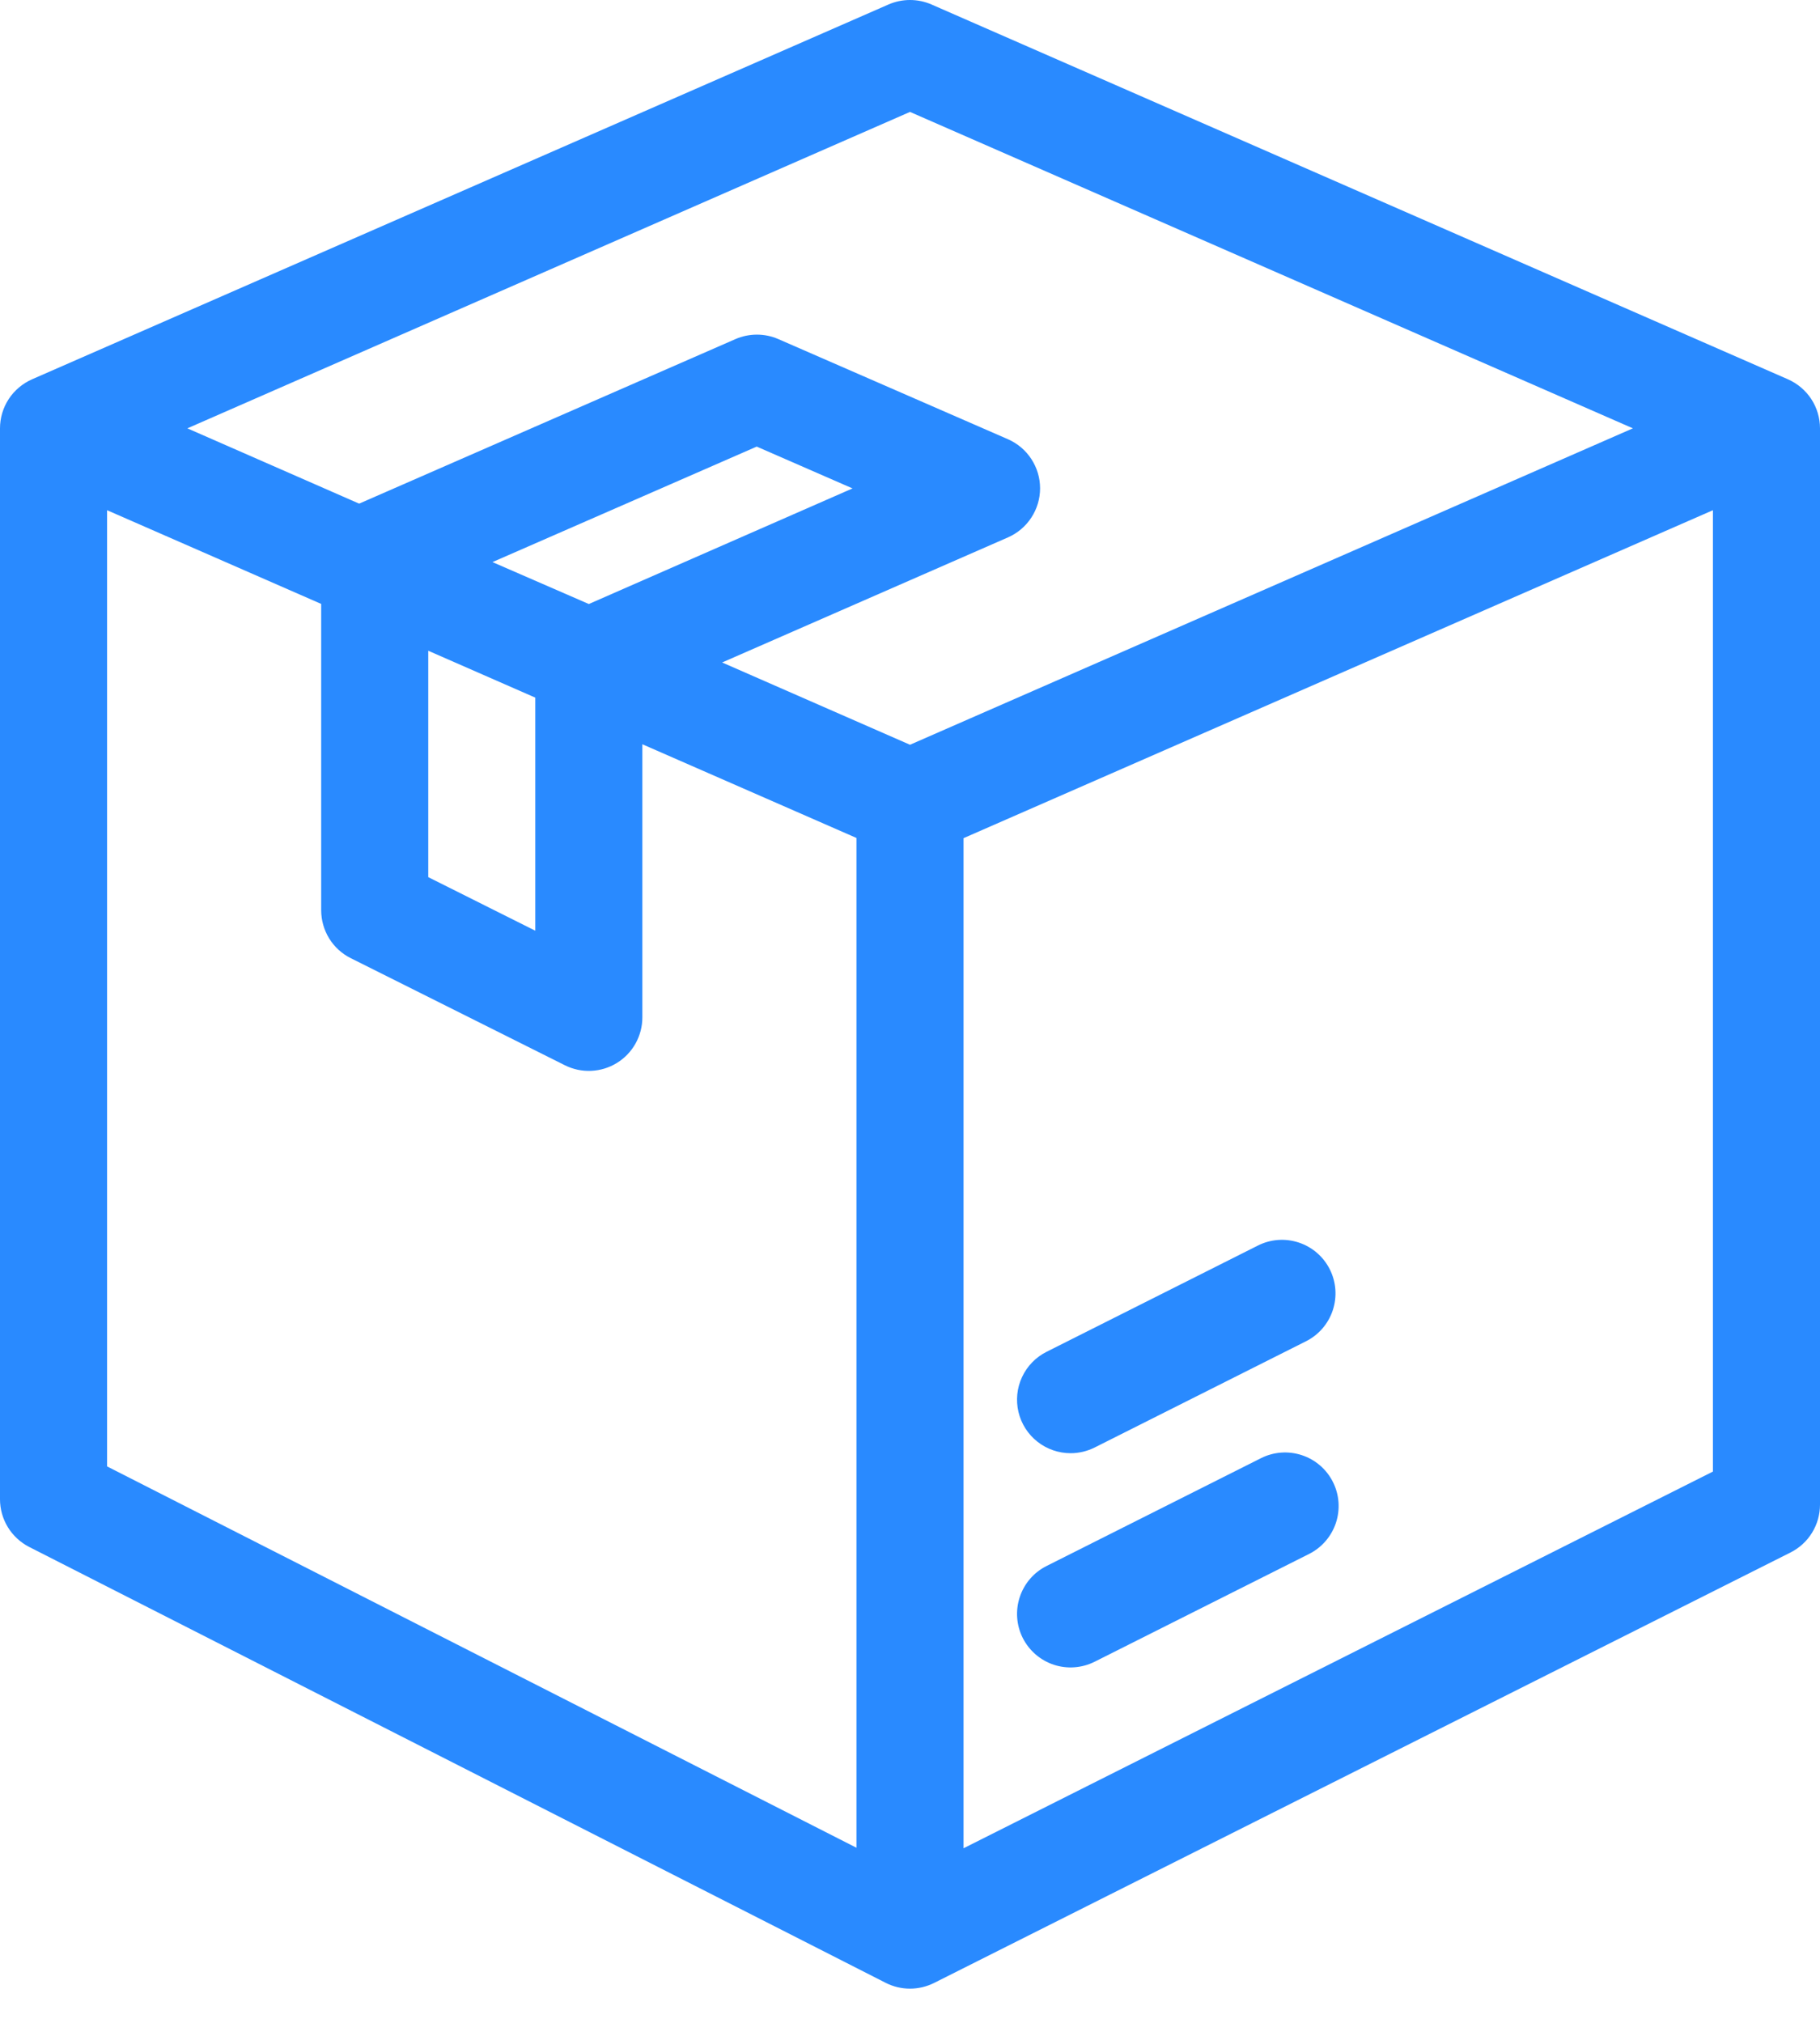 <svg width="36" height="40" viewBox="0 0 36 40" fill="none" xmlns="http://www.w3.org/2000/svg" xmlns:xlink="http://www.w3.org/1999/xlink">
<path d="M35.365,7.5L18.424,0.088C18.29,0.03 18.146,0 18,0C17.854,0 17.71,0.03 17.576,0.088L0.635,7.5C0.447,7.583 0.286,7.718 0.173,7.89C0.06,8.063 0,8.264 0,8.47L0,29.647C0,29.842 0.054,30.033 0.156,30.2C0.258,30.366 0.404,30.501 0.578,30.59L17.519,39.209C17.668,39.285 17.833,39.324 18,39.324C18.165,39.324 18.328,39.285 18.475,39.212L35.417,30.699C35.592,30.611 35.74,30.476 35.843,30.308C35.946,30.141 36,29.949 36,29.752L36,8.47C36,8.264 35.94,8.063 35.827,7.89C35.714,7.718 35.553,7.583 35.365,7.5L35.365,7.5ZM18,2.213L32.299,8.47L18,14.727L14.284,13.1L19.939,10.626C20.127,10.543 20.288,10.408 20.4,10.235C20.513,10.063 20.573,9.862 20.573,9.656C20.573,9.45 20.513,9.249 20.4,9.077C20.288,8.904 20.127,8.769 19.939,8.686L15.395,6.705C15.262,6.647 15.118,6.617 14.972,6.617C14.826,6.617 14.682,6.647 14.548,6.705L7.104,9.959L3.706,8.47L18,2.213ZM8.471,12.868L10.588,13.795L10.588,18.404L8.471,17.345L8.471,12.868ZM9.741,11.115L14.968,8.831L16.863,9.658L11.647,11.944L9.741,11.115ZM2.118,10.089L6.353,11.942L6.353,17.999C6.353,18.196 6.408,18.389 6.511,18.557C6.614,18.724 6.762,18.859 6.938,18.947L11.174,21.065C11.335,21.145 11.515,21.184 11.695,21.175C11.875,21.167 12.051,21.113 12.204,21.018C12.358,20.923 12.484,20.791 12.572,20.633C12.66,20.475 12.706,20.298 12.706,20.117L12.706,14.717L16.941,16.57L16.941,36.538L2.118,28.997L2.118,10.089ZM19.059,36.548L19.059,16.574L33.882,10.089L33.882,29.099L19.059,36.548Z" fill="#298AFF"/>
<path d="M24.943,28.834L20.7,30.967C20.449,31.093 20.259,31.314 20.171,31.581C20.083,31.848 20.104,32.138 20.23,32.389C20.357,32.64 20.578,32.831 20.844,32.919C21.111,33.007 21.402,32.985 21.653,32.859L25.896,30.727C26.147,30.6 26.337,30.379 26.425,30.113C26.513,29.846 26.492,29.555 26.365,29.304C26.239,29.053 26.018,28.863 25.751,28.775C25.484,28.687 25.194,28.708 24.943,28.834Z" fill="#298AFF"/>
<path d="M21.177,28.736C21.342,28.736 21.504,28.697 21.651,28.624L25.834,26.522C26.085,26.396 26.275,26.175 26.363,25.908C26.451,25.641 26.43,25.35 26.303,25.099C26.177,24.848 25.956,24.658 25.689,24.57C25.423,24.482 25.132,24.503 24.881,24.63L20.699,26.732C20.487,26.839 20.316,27.015 20.216,27.231C20.115,27.447 20.091,27.691 20.146,27.923C20.201,28.154 20.333,28.361 20.52,28.508C20.707,28.656 20.939,28.736 21.177,28.736Z" fill="#298AFF"/>
</svg>
